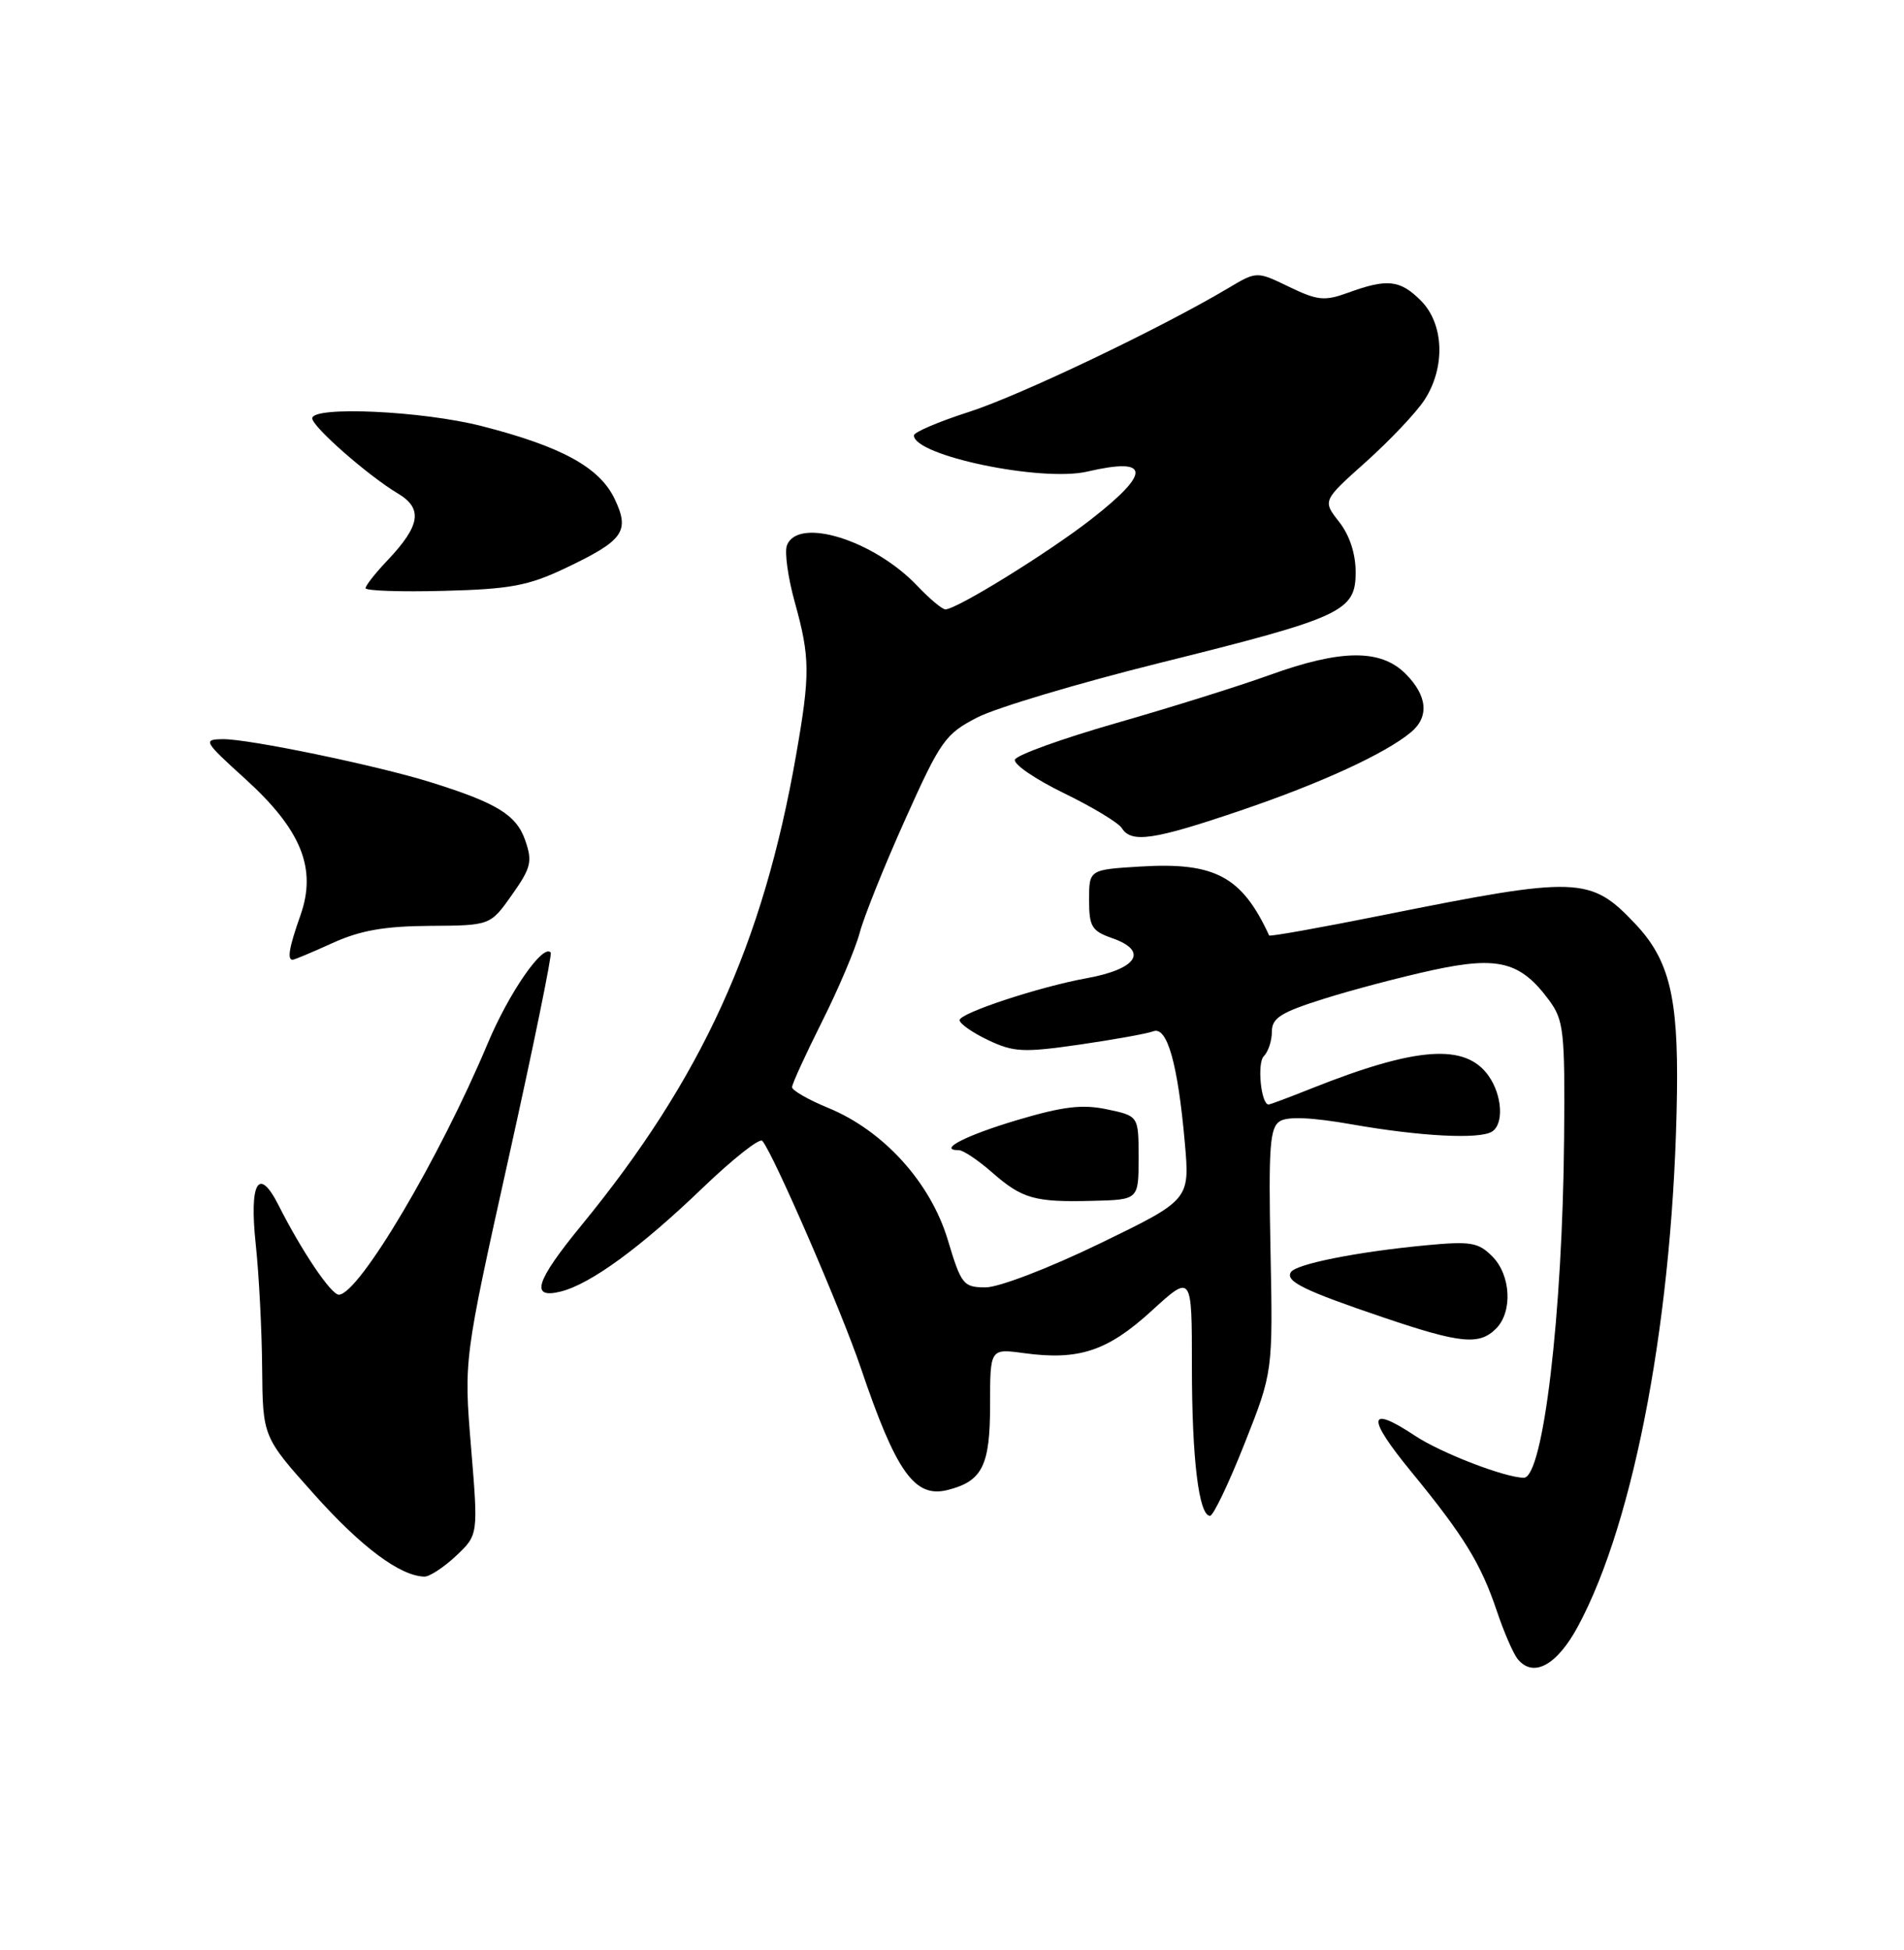 <?xml version="1.0" encoding="UTF-8" standalone="no"?>
<!DOCTYPE svg PUBLIC "-//W3C//DTD SVG 1.1//EN" "http://www.w3.org/Graphics/SVG/1.1/DTD/svg11.dtd" >
<svg xmlns="http://www.w3.org/2000/svg" xmlns:xlink="http://www.w3.org/1999/xlink" version="1.1" viewBox="0 0 250 256">
 <g >
 <path fill="currentColor"
d=" M 207.18 213.53 C 214.70 199.59 219.78 172.22 220.19 143.50 C 220.37 130.86 219.17 125.99 214.70 121.27 C 208.82 115.05 207.20 115.00 181.64 120.13 C 173.47 121.77 166.72 122.98 166.64 122.81 C 163.08 115.07 159.53 113.16 149.75 113.76 C 143.00 114.17 143.00 114.17 143.00 118.14 C 143.00 121.65 143.35 122.22 146.00 123.15 C 150.86 124.84 149.35 127.22 142.64 128.43 C 136.48 129.55 126.00 133.00 126.00 133.93 C 126.00 134.39 127.69 135.57 129.75 136.55 C 133.10 138.14 134.36 138.20 141.74 137.14 C 146.27 136.48 150.63 135.70 151.43 135.39 C 153.25 134.69 154.65 139.63 155.57 150.01 C 156.23 157.52 156.23 157.52 144.37 163.27 C 137.70 166.50 131.15 169.01 129.41 169.01 C 126.49 169.00 126.21 168.66 124.44 162.75 C 122.17 155.23 116.02 148.44 108.75 145.45 C 106.14 144.38 104.01 143.15 104.00 142.73 C 104.00 142.30 105.76 138.46 107.90 134.19 C 110.05 129.92 112.29 124.64 112.88 122.46 C 113.46 120.28 116.17 113.55 118.89 107.50 C 123.51 97.21 124.12 96.35 128.34 94.18 C 130.82 92.91 141.59 89.69 152.28 87.03 C 176.32 81.05 178.00 80.27 178.00 75.11 C 178.00 72.68 177.20 70.25 175.82 68.50 C 173.65 65.73 173.65 65.73 179.37 60.62 C 182.51 57.80 185.97 54.15 187.04 52.50 C 189.82 48.22 189.61 42.51 186.55 39.45 C 183.82 36.73 182.15 36.55 177.00 38.43 C 173.91 39.55 173.00 39.46 169.25 37.65 C 165.01 35.60 165.01 35.60 161.25 37.84 C 152.35 43.13 133.93 51.92 127.25 54.07 C 123.26 55.35 120.00 56.74 120.00 57.16 C 120.00 59.82 136.75 63.31 142.77 61.91 C 151.04 59.99 151.19 62.00 143.25 68.19 C 137.58 72.60 125.61 80.00 124.13 80.00 C 123.72 80.00 122.05 78.61 120.44 76.91 C 114.74 70.91 104.78 67.81 103.33 71.59 C 102.99 72.46 103.46 75.83 104.36 79.07 C 106.37 86.31 106.39 88.50 104.53 99.12 C 100.19 123.97 92.13 141.62 76.28 160.94 C 70.29 168.26 69.58 170.57 73.65 169.55 C 77.55 168.57 84.15 163.75 92.27 155.94 C 96.22 152.15 99.74 149.37 100.09 149.77 C 101.50 151.36 110.44 171.96 113.01 179.54 C 117.66 193.27 120.09 196.70 124.42 195.61 C 128.98 194.46 130.00 192.43 130.00 184.45 C 130.00 177.04 130.00 177.04 134.42 177.64 C 141.64 178.63 145.42 177.38 151.21 172.09 C 156.50 167.25 156.50 167.25 156.50 179.38 C 156.50 191.53 157.41 199.00 158.88 199.00 C 159.31 199.00 161.34 194.75 163.40 189.55 C 167.14 180.11 167.14 180.11 166.82 164.14 C 166.55 150.52 166.73 148.02 168.06 147.19 C 169.09 146.55 172.28 146.69 177.56 147.62 C 186.51 149.19 194.23 149.59 195.89 148.57 C 197.48 147.59 197.26 143.82 195.47 141.26 C 192.44 136.94 186.02 137.39 172.21 142.89 C 169.31 144.05 166.77 145.00 166.57 145.00 C 165.57 145.00 165.04 139.56 165.94 138.66 C 166.53 138.07 167.00 136.63 167.00 135.44 C 167.00 133.65 168.16 132.91 173.78 131.14 C 177.51 129.96 183.96 128.26 188.11 127.36 C 196.74 125.49 199.66 126.25 203.41 131.33 C 205.33 133.94 205.49 135.41 205.37 149.33 C 205.18 172.46 202.63 194.00 200.08 194.00 C 197.64 194.00 189.23 190.76 185.83 188.51 C 179.57 184.36 179.38 186.00 185.30 193.21 C 192.22 201.65 194.44 205.27 196.54 211.50 C 197.46 214.25 198.69 217.08 199.27 217.80 C 201.32 220.32 204.42 218.64 207.18 213.53 Z  M 59.89 204.25 C 62.80 201.50 62.80 201.50 61.85 190.00 C 60.90 178.50 60.90 178.50 66.79 152.00 C 70.03 137.43 72.51 125.30 72.31 125.05 C 71.31 123.85 66.84 130.31 64.03 137.00 C 57.71 152.07 47.15 169.89 44.50 169.97 C 43.49 170.00 39.62 164.26 36.57 158.22 C 33.96 153.05 32.71 155.20 33.58 163.36 C 34.00 167.29 34.38 174.58 34.42 179.57 C 34.50 188.64 34.50 188.64 41.27 196.20 C 47.46 203.13 52.56 206.92 55.73 206.98 C 56.41 206.99 58.28 205.76 59.89 204.25 Z  M 196.43 174.43 C 198.64 172.22 198.39 167.39 195.93 164.93 C 194.09 163.09 193.09 162.93 187.18 163.49 C 178.15 164.35 170.15 165.94 169.49 167.02 C 168.75 168.22 171.25 169.44 181.65 172.96 C 191.77 176.39 194.23 176.63 196.43 174.43 Z  M 149.50 152.00 C 149.50 146.51 149.50 146.51 145.37 145.64 C 142.13 144.95 139.60 145.25 133.58 147.04 C 126.79 149.06 123.02 151.00 125.91 151.00 C 126.47 151.00 128.41 152.30 130.22 153.88 C 134.22 157.39 135.83 157.85 143.50 157.65 C 149.50 157.50 149.50 157.50 149.50 152.00 Z  M 43.67 123.80 C 47.30 122.15 50.47 121.59 56.44 121.55 C 64.38 121.50 64.38 121.50 67.22 117.48 C 69.74 113.91 69.93 113.11 68.96 110.31 C 67.79 106.97 65.25 105.41 56.50 102.68 C 49.52 100.50 32.60 96.99 29.27 97.04 C 26.61 97.08 26.73 97.29 32.24 102.29 C 39.57 108.95 41.61 114.01 39.46 120.13 C 37.97 124.34 37.68 126.00 38.42 126.00 C 38.65 126.00 41.01 125.01 43.67 123.80 Z  M 162.91 106.40 C 173.40 102.84 181.87 98.95 185.25 96.14 C 187.69 94.12 187.43 91.34 184.55 88.45 C 181.28 85.19 176.08 85.23 166.73 88.61 C 162.75 90.05 153.68 92.89 146.56 94.93 C 139.44 96.97 133.46 99.13 133.26 99.73 C 133.06 100.33 135.95 102.31 139.70 104.13 C 143.44 105.95 146.86 108.01 147.30 108.72 C 148.55 110.72 151.50 110.28 162.91 106.40 Z  M 74.15 74.63 C 81.90 70.95 82.74 69.78 80.70 65.49 C 78.72 61.35 73.73 58.62 63.26 55.94 C 55.46 53.94 41.00 53.28 41.00 54.92 C 41.00 56.02 48.35 62.47 52.25 64.79 C 55.55 66.76 55.20 69.00 50.89 73.55 C 49.30 75.22 48.00 76.87 48.00 77.22 C 48.00 77.56 52.61 77.72 58.25 77.57 C 66.95 77.35 69.35 76.90 74.15 74.63 Z "/>
</g>
</svg>